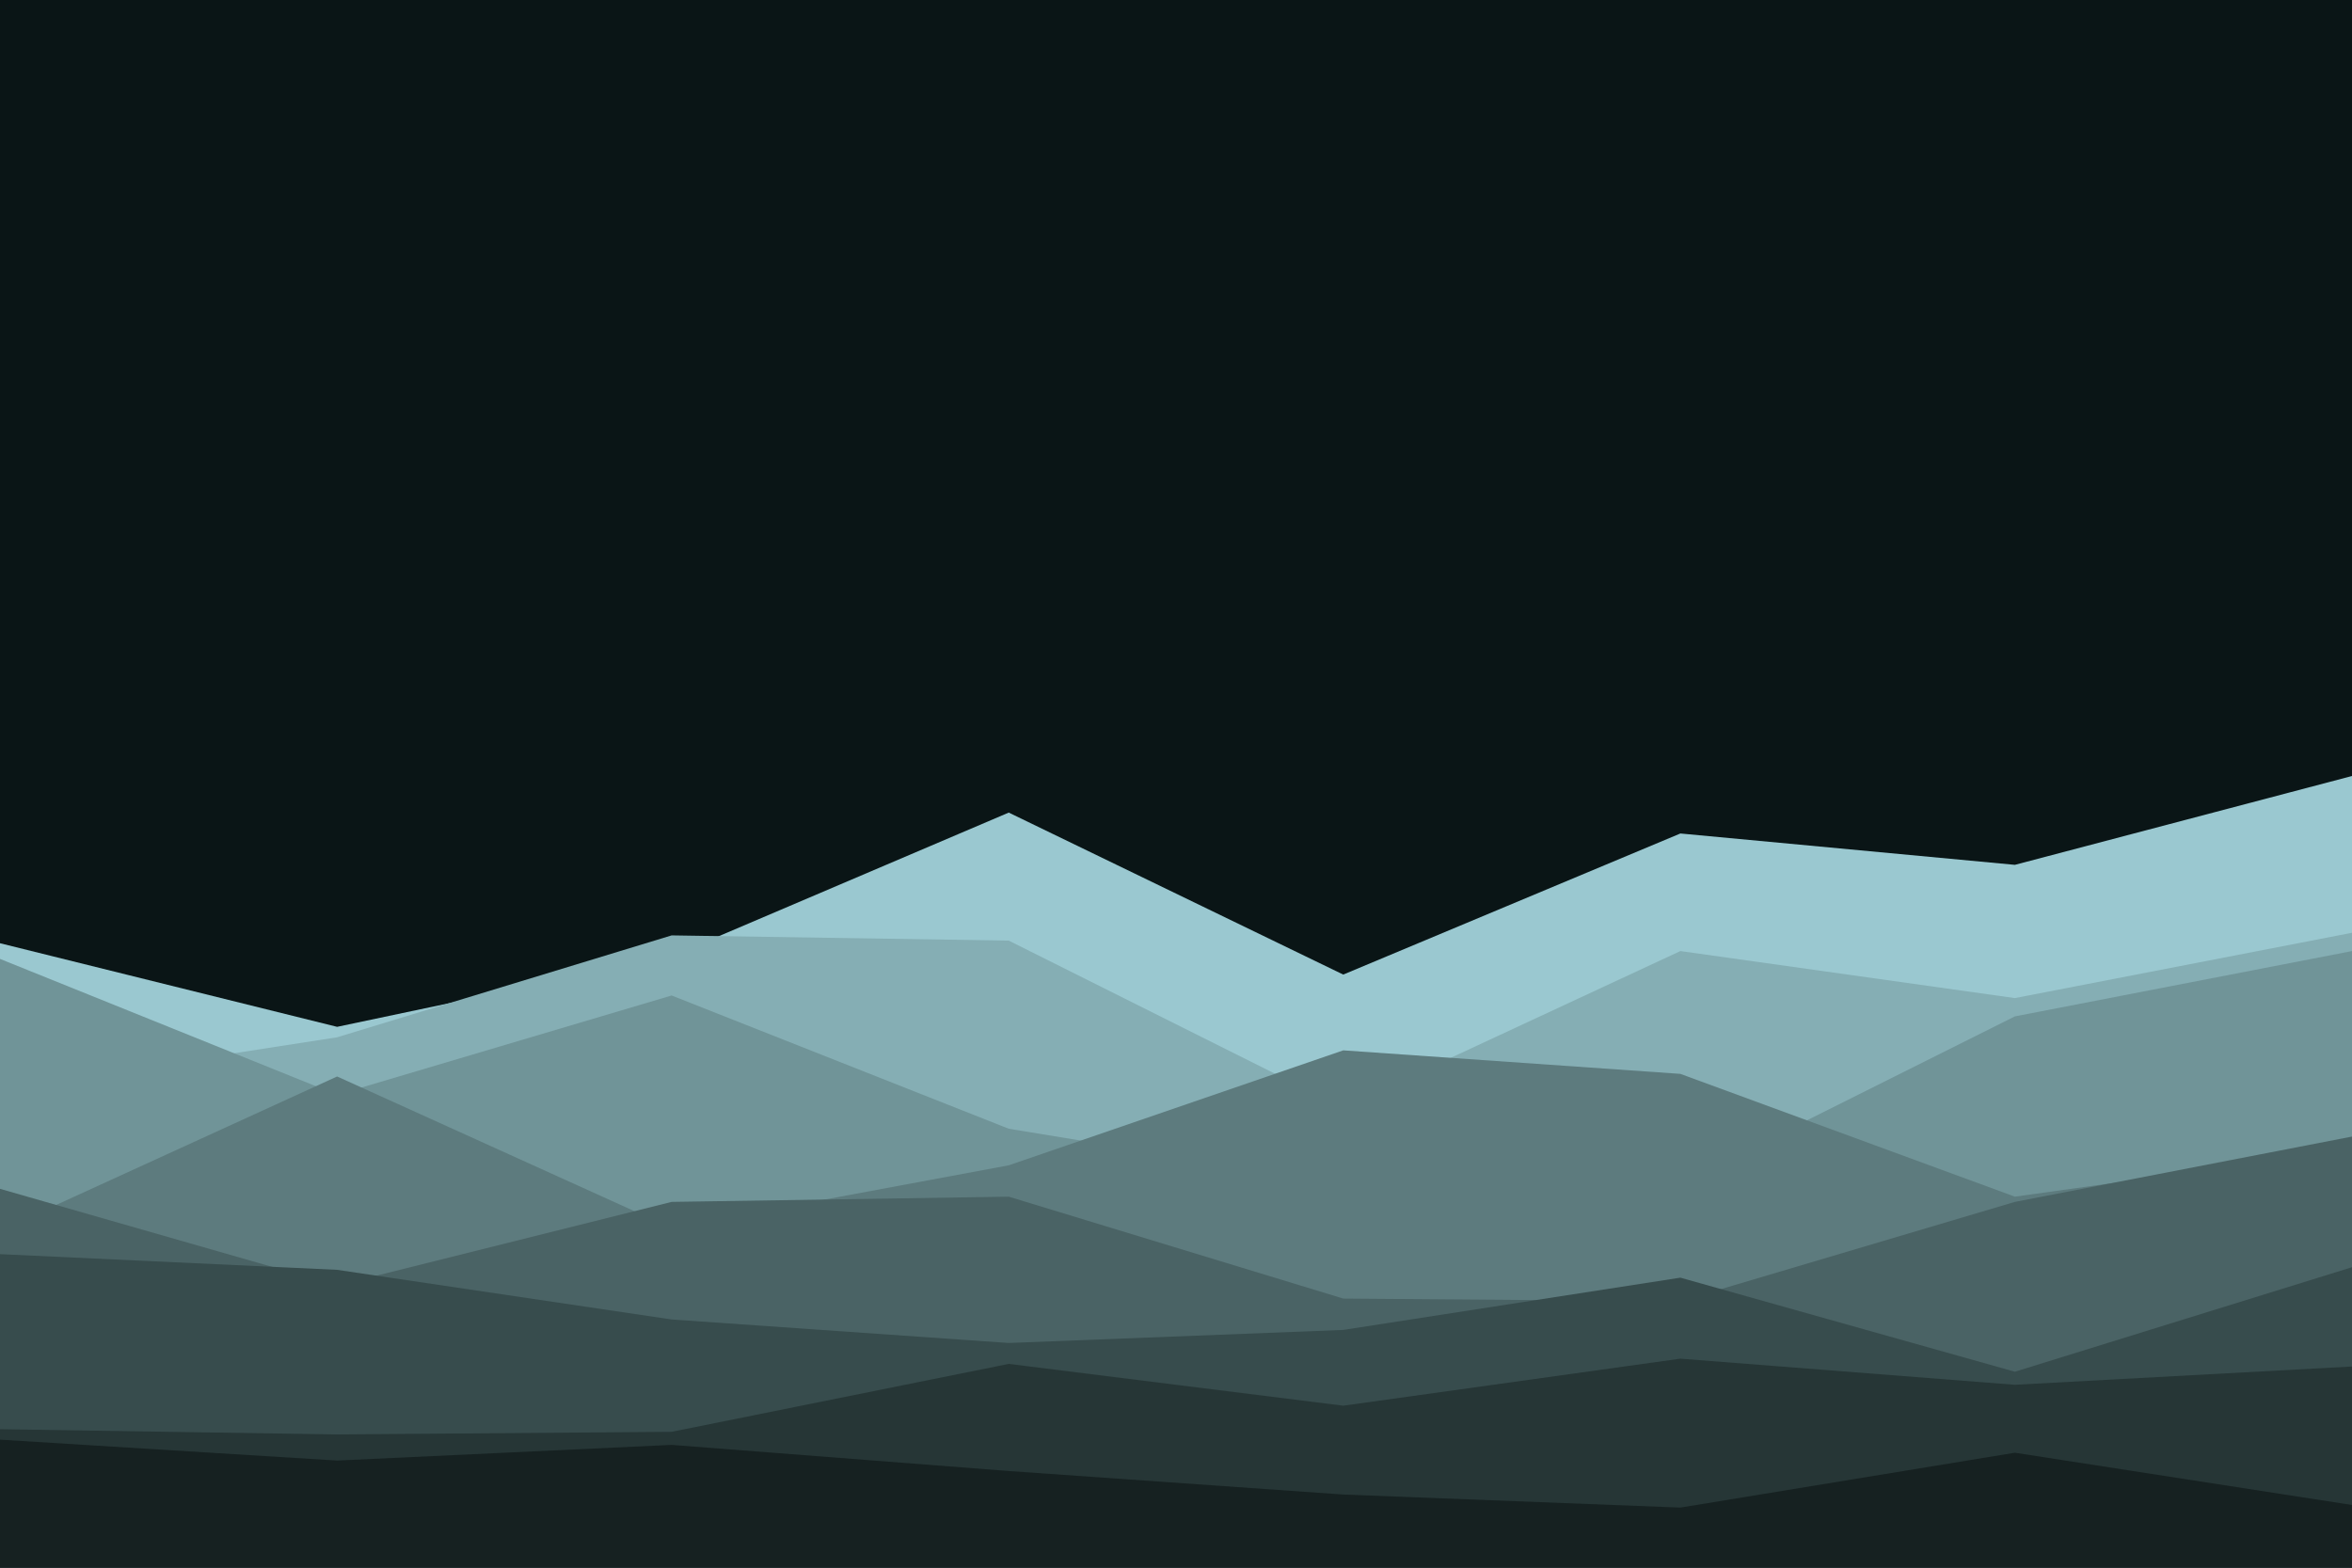 <svg id="visual" viewBox="0 0 900 600" width="900" height="600" xmlns="http://www.w3.org/2000/svg" xmlns:xlink="http://www.w3.org/1999/xlink" version="1.1"><rect x="0" y="0" width="900" height="600" fill="#0a1516"></rect><path d="M0 361L129 393L257 366L386 311L514 373L643 319L771 331L900 297L900 601L771 601L643 601L514 601L386 601L257 601L129 601L0 601Z" fill="#9ac8d0"></path><path d="M0 417L129 397L257 358L386 360L514 424L643 364L771 382L900 357L900 601L771 601L643 601L514 601L386 601L257 601L129 601L0 601Z" fill="#85aeb4"></path><path d="M0 367L129 419L257 381L386 432L514 453L643 453L771 389L900 364L900 601L771 601L643 601L514 601L386 601L257 601L129 601L0 601Z" fill="#709498"></path><path d="M0 471L129 412L257 470L386 446L514 402L643 411L771 458L900 440L900 601L771 601L643 601L514 601L386 601L257 601L129 601L0 601Z" fill="#5d7b7e"></path><path d="M0 455L129 492L257 460L386 458L514 497L643 498L771 460L900 435L900 601L771 601L643 601L514 601L386 601L257 601L129 601L0 601Z" fill="#4a6365"></path><path d="M0 480L129 486L257 505L386 514L514 509L643 489L771 525L900 485L900 601L771 601L643 601L514 601L386 601L257 601L129 601L0 601Z" fill="#374c4d"></path><path d="M0 547L129 549L257 548L386 522L514 538L643 520L771 530L900 523L900 601L771 601L643 601L514 601L386 601L257 601L129 601L0 601Z" fill="#263636"></path><path d="M0 551L129 559L257 553L386 563L514 572L643 577L771 556L900 576L900 601L771 601L643 601L514 601L386 601L257 601L129 601L0 601Z" fill="#162121"></path></svg>